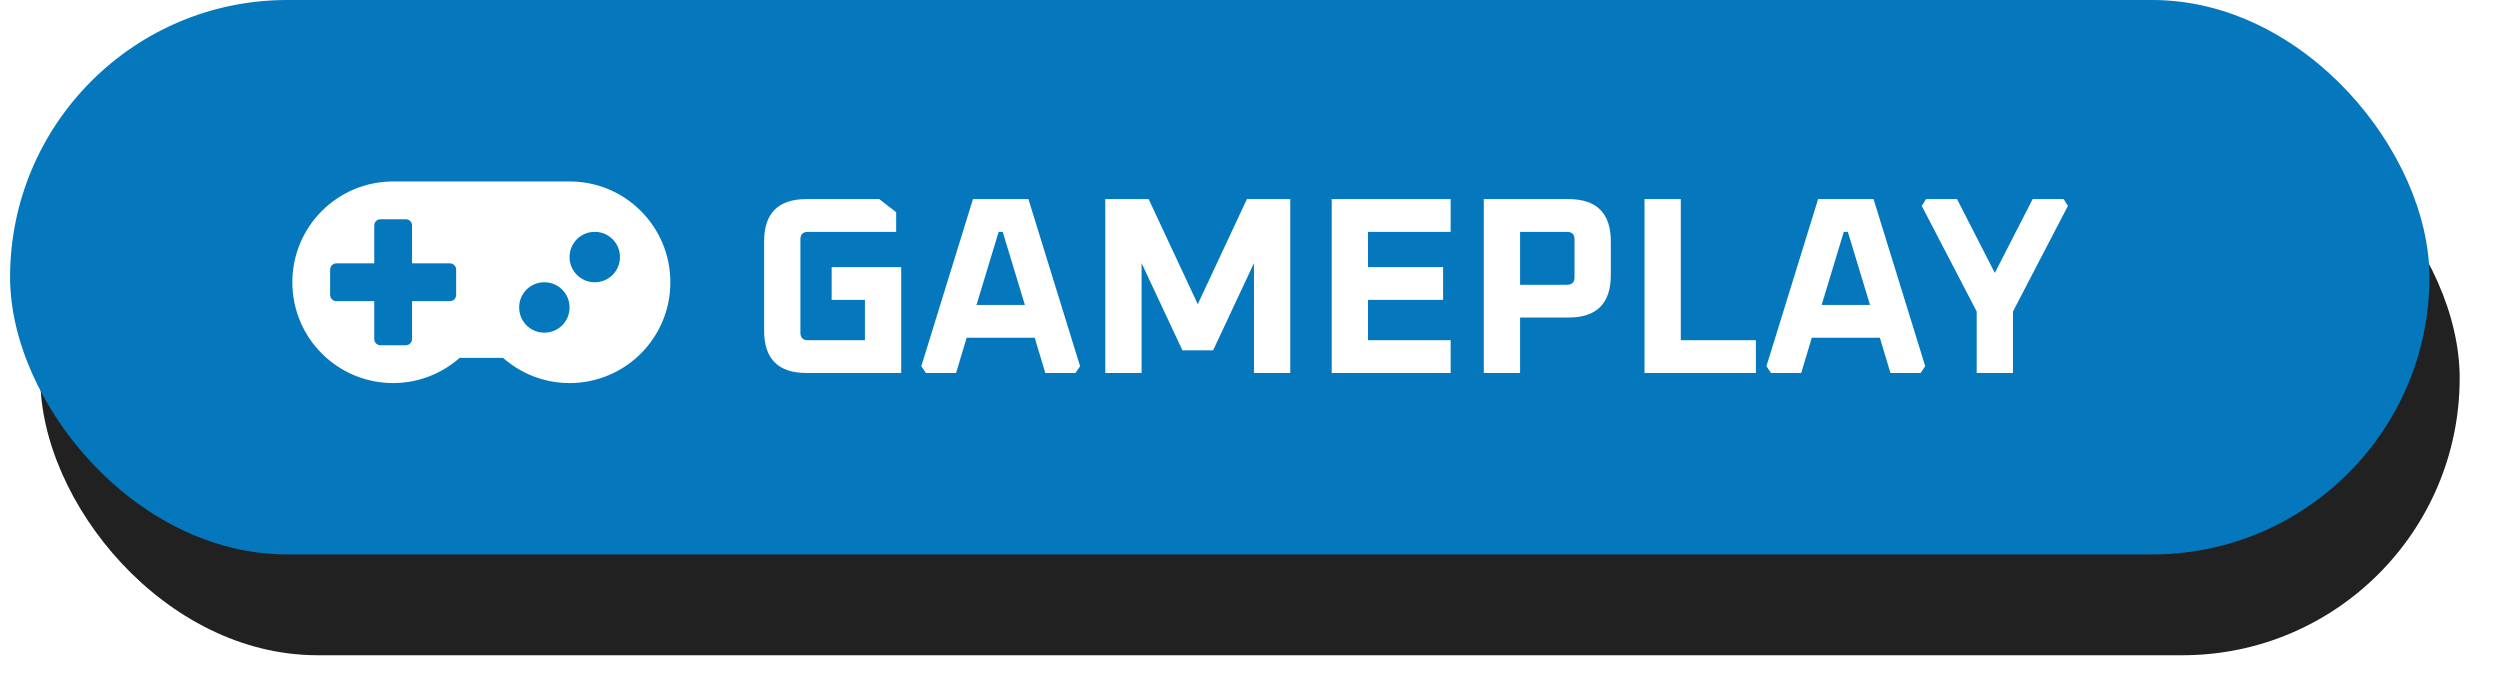 <svg width="248" height="69" viewBox="0 0 248 69" fill="none" xmlns="http://www.w3.org/2000/svg">
<g filter="url(#filter0_d)">
<rect x="4" y="6" width="240" height="55" rx="27.5" fill="#212121"/>
</g>
<rect x="1" width="240" height="55" rx="27.5" fill="#0477BD"/>
<path d="M75.8 32.8V23.95C75.8 21.15 77.2 19.75 80 19.75H87.225L88.9 21.05V23H80.15C79.65 23 79.4 23.25 79.4 23.75V33C79.4 33.5 79.65 33.75 80.15 33.75H85.8V29.75H82.5V26.5H89.4V37H80C77.2 37 75.8 35.6 75.8 32.8ZM91.393 36.325L96.518 19.75H102.018L107.143 36.325L106.693 37H103.693L102.643 33.5H95.893L94.843 37H91.843L91.393 36.325ZM96.868 30.25H101.668L99.468 23H99.068L96.868 30.25ZM109.644 37V19.75H113.944L118.819 30.175L123.694 19.75H127.994V37H124.394V26.1L120.344 34.75H117.294L113.244 26.1V37H109.644ZM132.105 37V19.75H143.905V23H135.705V26.5H143.155V29.75H135.705V33.75H143.905V37H132.105ZM147.193 37V19.75H155.593C158.393 19.75 159.793 21.15 159.793 23.95V27.3C159.793 30.1 158.393 31.5 155.593 31.5H150.793V37H147.193ZM150.793 28.25H155.443C155.943 28.25 156.193 28 156.193 27.5V23.75C156.193 23.25 155.943 23 155.443 23H150.793V28.25ZM163.135 37V19.75H166.735V33.75H174.185V37H163.135ZM175.231 36.325L180.356 19.75H185.856L190.981 36.325L190.531 37H187.531L186.481 33.5H179.731L178.681 37H175.681L175.231 36.325ZM180.706 30.25H185.506L183.306 23H182.906L180.706 30.25ZM190.637 20.425L191.062 19.75H194.137L197.887 27.075L201.637 19.75H204.712L205.137 20.425L199.687 30.9V37H196.087V30.9L190.637 20.425Z" fill="white"/>
<path d="M45.25 29.25C45.25 29.602 44.977 29.875 44.625 29.875H40.875V33.625C40.875 33.977 40.602 34.25 40.25 34.25H37.75C37.398 34.25 37.125 33.977 37.125 33.625V29.875H33.375C33.023 29.875 32.75 29.602 32.75 29.25V26.75C32.75 26.398 33.023 26.125 33.375 26.125H37.125V22.375C37.125 22.023 37.398 21.75 37.75 21.75H40.25C40.602 21.75 40.875 22.023 40.875 22.375V26.125H44.625C44.977 26.125 45.25 26.398 45.25 26.75V29.25ZM56.5 30.5C56.5 31.887 55.387 33 54 33C52.613 33 51.5 31.887 51.5 30.5C51.5 29.113 52.613 28 54 28C55.387 28 56.5 29.113 56.5 30.5ZM61.5 25.5C61.5 26.887 60.387 28 59 28C57.613 28 56.5 26.887 56.5 25.5C56.5 24.113 57.613 23 59 23C60.387 23 61.5 24.113 61.5 25.5ZM66.5 28C66.5 22.473 62.027 18 56.5 18H39C33.473 18 29 22.473 29 28C29 33.527 33.473 38 39 38C41.539 38 43.844 37.043 45.602 35.5H49.898C51.656 37.043 53.961 38 56.5 38C62.027 38 66.5 33.527 66.5 28Z" fill="white"/>
<defs>
<filter id="filter0_d" x="0" y="6" width="248" height="63" filterUnits="userSpaceOnUse" color-interpolation-filters="sRGB">
<feFlood flood-opacity="0" result="BackgroundImageFix"/>
<feColorMatrix in="SourceAlpha" type="matrix" values="0 0 0 0 0 0 0 0 0 0 0 0 0 0 0 0 0 0 127 0"/>
<feOffset dy="4"/>
<feGaussianBlur stdDeviation="2"/>
<feColorMatrix type="matrix" values="0 0 0 0 0 0 0 0 0 0 0 0 0 0 0 0 0 0 0.25 0"/>
<feBlend mode="normal" in2="BackgroundImageFix" result="effect1_dropShadow"/>
<feBlend mode="normal" in="SourceGraphic" in2="effect1_dropShadow" result="shape"/>
</filter>
</defs>
</svg>
